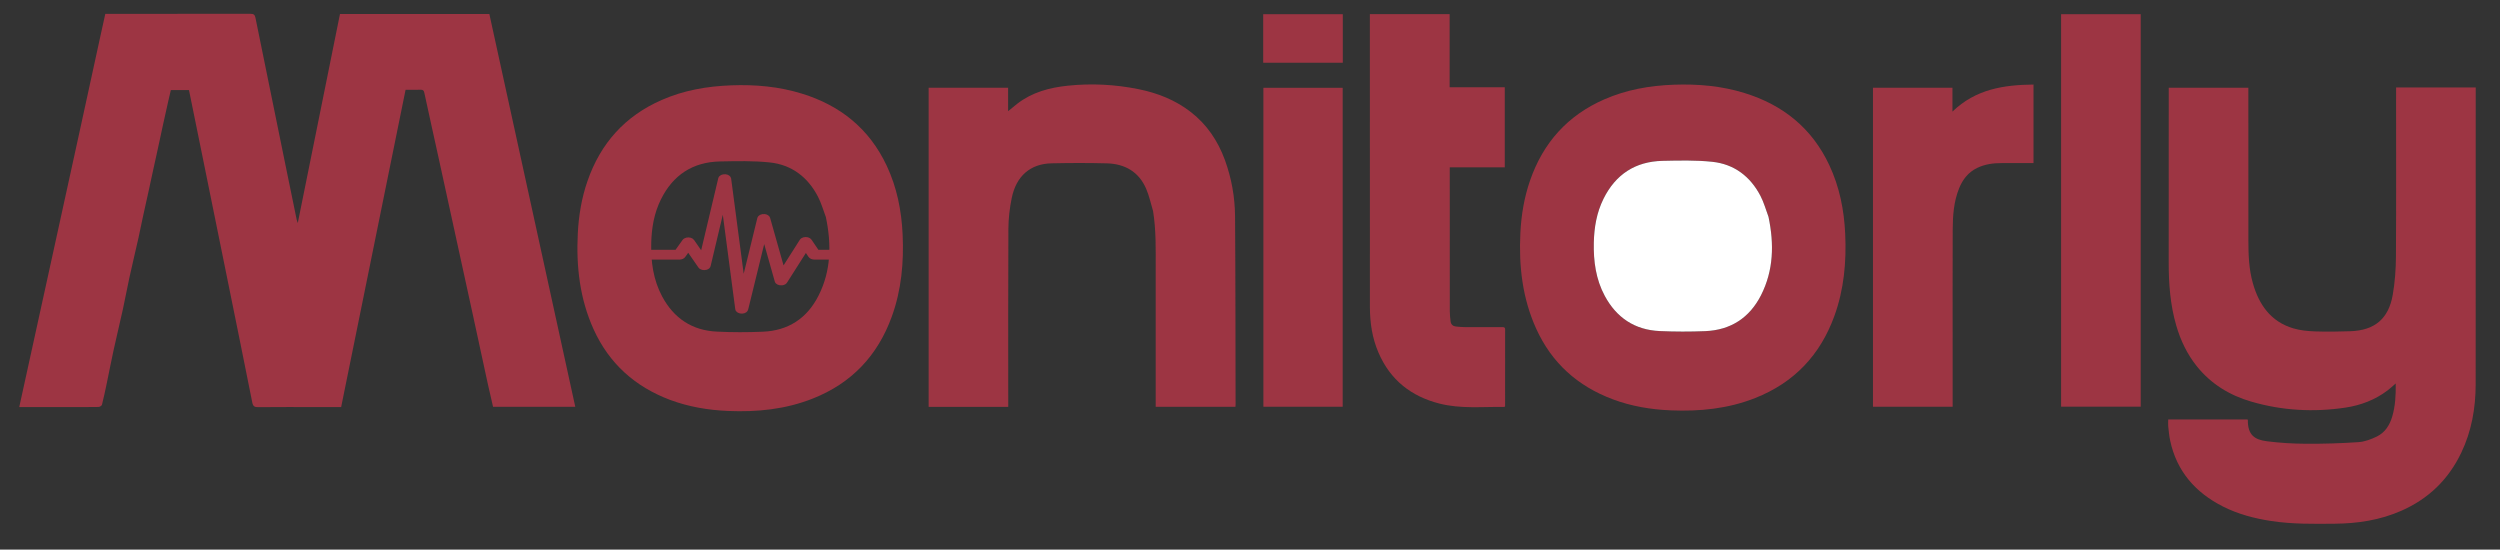 <?xml version="1.0" encoding="utf-8"?>
<svg version="1.1" id="Layer_1" xmlns="http://www.w3.org/2000/svg" x="0px" y="0px" width="100%" viewBox="0 0 3034.983 667.242" enable-background="new 0 0 3166 660" xmlns:bx="https://boxy-svg.com">
  <rect x="0" y="0" width="3034.983" height="667.242" fill="#333333" stroke="none"/>
  <defs>
    <linearGradient id="color-0" bx:pinned="true" gradientUnits="userSpaceOnUse" gradientTransform="matrix(1.288, 0, 0, 1, -3377.304, 0.741)">
      <stop style="stop-color: rgb(157, 53, 67);"/>
    </linearGradient>
    <bx:export>
      <bx:file format="svg" path="Sans titre.svg"/>
    </bx:export>
  </defs>
  <path opacity="1" stroke="none" d=" M58.908,332.029 C71.268,275.54 83.57,219.469 95.832,163.39 C104.753,122.589 113.618,81.777 122.515,40.971 C124.248,33.022 126.016,25.08 127.834,16.833 C129.745,16.833 131.392,16.833 133.039,16.833 C190.034,16.833 247.029,16.872 304.024,16.748 C307.881,16.74 309.348,17.758 310.141,21.683 C322.326,82.033 334.698,142.345 347.035,202.664 C351.39,223.96 355.763,245.252 360.152,266.541 C360.38,267.647 360.84,268.705 361.503,270.739 C378.703,185.545 395.707,101.324 412.729,17.012 C473.268,17.012 533.396,17.012 594.073,17.012 C628.812,175.817 663.55,334.616 698.38,493.834 C664.986,493.834 632.072,493.834 598.565,493.834 C596.485,484.773 594.263,475.491 592.231,466.167 C586.014,437.635 579.907,409.078 573.691,380.546 C559.81,316.839 545.907,253.137 531.977,189.441 C526.375,163.825 520.612,138.245 515.12,112.606 C514.481,109.623 513.317,108.861 510.515,108.946 C504.692,109.123 498.861,108.999 492.369,108.999 C466.309,237.326 440.25,365.651 414.152,494.167 C404.142,494.167 394.831,494.167 385.521,494.167 C361.523,494.167 337.524,494.04 313.528,494.281 C309.103,494.325 307.205,493.348 306.287,488.727 C296.679,440.394 286.836,392.109 277.045,343.813 C267.254,295.514 257.455,247.217 247.647,198.922 C241.605,169.166 235.54,139.415 229.421,109.342 C222.293,109.342 215.196,109.342 207.399,109.342 C206.326,113.969 205.134,118.984 204.003,124.013 C201.84,133.635 199.686,143.259 197.578,152.892 C195.683,161.549 193.874,170.224 191.993,178.884 C189.899,188.519 187.755,198.144 185.653,207.777 C183.754,216.48 181.902,225.193 179.992,233.894 C177.869,243.57 175.665,253.229 173.569,262.911 C171.72,271.451 170.071,280.034 168.155,288.558 C164.521,304.728 160.64,320.843 157.089,337.031 C154.31,349.701 152.028,362.48 149.25,375.15 C145.654,391.553 141.662,407.869 138.072,424.272 C135.073,437.973 132.447,451.756 129.579,465.486 C127.772,474.135 125.963,482.79 123.782,491.348 C123.472,492.563 121.063,494.017 119.602,494.043 C107.44,494.26 95.273,494.167 83.107,494.167 C65.275,494.167 47.443,494.167 29.612,494.167 C27.806,494.167 26,494.167 23.364,494.167 C35.269,439.882 47.05,386.163 58.908,332.029 z" style="fill: url(&quot;#color-0&quot;);">
    <title>M</title>
  </path>
  <path opacity="1" stroke="none" d="M 661.784 486.247 C 661.784 486.247 679.839 467.306 676.105 472.88 C 682.79 478.959 689.419 484.932 695.967 490.978 C 697.415 492.32 698.303 492.388 700.27 491.338 C 703.277 489.738 706.754 488.491 710.185 488.004 C 717.734 486.934 723.755 489.986 729 494.785 C 758.067 521.373 787.262 547.843 816.217 574.531 C 820.222 578.219 823.141 582.886 826.564 587.101 C 826.564 590.279 826.564 593.458 826.276 597.053 C 824.309 600.209 823.158 603.395 820.871 605.606 C 812.938 613.283 804.502 620.533 796.465 628.127 C 792.38 631.983 788.117 635.459 782.584 637.432 C 779.097 637.432 775.612 637.432 771.669 637.169 C 768.015 635.206 764.249 634.027 761.705 631.725 C 730.672 603.657 699.774 575.464 668.948 547.205 C 661 539.923 660.376 530.121 666.637 521.691 C 667.125 521.033 666.941 519.309 666.333 518.727 C 659.712 512.423 652.947 506.248 646.831 500.599" style="transform-box: fill-box; transform-origin: 50% 50%; fill: url(&quot;#color-0&quot;);" transform="matrix(0.139, 0.99, -0.99, 0.139, 0, -0)">
    <title>magnif</title>
  </path>
  <path opacity="1" stroke="none" d="M 1399.84 256.321 C 1397.09 247.038 1395.14 237.861 1391.53 229.396 C 1382.61 208.495 1365.57 198.855 1343.52 198.293 C 1321.21 197.724 1298.86 197.78 1276.55 198.271 C 1250.95 198.834 1233.75 213.602 1228.26 240.23 C 1225.72 252.534 1224.25 265.279 1224.18 277.834 C 1223.8 347.821 1224 417.812 1224 487.802 C 1224 489.76 1224 491.718 1224 493.918 C 1191.61 493.918 1159.67 493.918 1127.37 493.918 C 1127.37 364.938 1127.37 235.888 1127.37 106.502 C 1159.36 106.502 1191.41 106.502 1223.83 106.502 C 1223.83 115.731 1223.83 124.835 1223.83 134.965 C 1228.06 131.523 1231.52 128.582 1235.1 125.817 C 1253.09 111.958 1274.1 106.361 1296.16 104.044 C 1324.99 101.016 1353.71 102.503 1382.07 108.219 C 1405.24 112.888 1427.03 121.473 1445.81 136.139 C 1465.13 151.228 1478.44 170.876 1486.89 193.872 C 1495.04 216.072 1499.17 239.129 1499.35 262.615 C 1499.91 338.925 1499.83 415.24 1499.99 491.553 C 1499.99 492.199 1499.89 492.845 1499.81 493.824 C 1467.66 493.824 1435.61 493.824 1403 493.824 C 1403 491.859 1403 489.913 1403 487.968 C 1403 433.976 1403.01 379.984 1403 325.992 C 1403 302.866 1403.59 279.712 1399.84 256.321 Z" style="fill: url(&quot;#color-0&quot;);">
    <title>n</title>
  </path>
  <path opacity="1" stroke="none" d="M 1630 269 C 1630 344.115 1630 418.729 1630 493.755 C 1597.71 493.755 1565.87 493.755 1533.76 493.755 C 1533.76 364.743 1533.76 235.858 1533.76 106.569 C 1565.84 106.569 1597.85 106.569 1630 106.569 C 1630 160.669 1630 214.584 1630 269 Z" style="fill: url(&quot;#color-0&quot;);">
    <title>i</title>
  </path>
  <path opacity="1" stroke="none" d="M 1533.51 49 C 1533.51 38.19 1533.51 27.88 1533.51 17.203 C 1565.78 17.203 1597.8 17.203 1630.15 17.203 C 1630.15 36.763 1630.15 56.28 1630.15 76.147 C 1598.12 76.147 1566.26 76.147 1533.51 76.147 C 1533.51 67.302 1533.51 58.401 1533.51 49 Z" style="fill: url(&quot;#color-0&quot;);">
    <title>dot i</title>
  </path>
  <path opacity="1" stroke="none" d="M 1822.8 397.167 C 1825.31 397.118 1827.21 396.856 1827.21 400.032 C 1827.13 431.175 1827.16 462.318 1827.16 493.258 C 1826.62 493.656 1826.36 494.015 1826.1 494.011 C 1799.85 493.651 1773.4 496.547 1747.52 489.949 C 1713.14 481.18 1687.87 461.394 1673.55 428.287 C 1665.8 410.386 1663.07 391.656 1663.05 372.45 C 1662.95 255.127 1663 137.803 1663 20.48 C 1663 19.498 1663 18.516 1663 17.188 C 1695.32 17.188 1727.37 17.188 1759.84 17.188 C 1759.84 46.6 1759.84 76.021 1759.84 105.973 C 1782.31 105.973 1804.36 105.973 1826.79 105.973 C 1826.79 138.538 1826.79 170.574 1826.79 203.127 C 1804.66 203.127 1782.59 203.127 1760 203.127 C 1760 205.419 1760 207.2 1760 208.982 C 1760 265.144 1759.98 321.306 1760.04 377.468 C 1760.05 381.766 1760.48 386.086 1761.04 390.352 C 1761.5 393.884 1763.85 395.989 1767.39 396.373 C 1771.18 396.785 1775.01 397.109 1778.82 397.132 C 1793.32 397.218 1807.82 397.166 1822.8 397.167 Z" style="fill: url(&quot;#color-0&quot;);">
    <title>t</title>
  </path>
  <path opacity="1" stroke="none" d="M 2032.02 102.833 C 2061.49 101.793 2090.06 104.333 2117.86 112.929 C 2164.62 127.385 2199.73 155.654 2220.75 200.437 C 2233.15 226.844 2238.72 254.817 2240.06 283.784 C 2241.64 317.837 2238.63 351.313 2226.93 383.581 C 2209.74 431.015 2178.04 464.51 2130.88 483.168 C 2097.78 496.263 2063.34 499.651 2028.15 498.163 C 2004.05 497.143 1980.48 493.202 1957.84 484.724 C 1915.28 468.784 1883.81 440.659 1864.92 399.015 C 1848.13 361.989 1843.72 322.894 1845.72 282.747 C 1846.81 261.033 1850.33 239.776 1857.46 219.184 C 1873.35 173.289 1903.03 140.069 1947.79 120.554 C 1974.52 108.9 2002.59 103.906 2032.02 102.833 M 2146.87 262.786 C 2143.7 254.44 2141.31 245.686 2137.21 237.826 C 2124.88 214.197 2105.3 199.231 2078.76 196.428 C 2058.81 194.321 2038.51 194.835 2018.39 195.27 C 1985.34 195.985 1961.34 211.66 1946.63 241.331 C 1938.34 258.063 1935.3 276.005 1934.88 294.483 C 1934.37 317.037 1937.32 338.998 1948.14 359.146 C 1962.36 385.641 1984.58 400.535 2014.8 401.901 C 2033.24 402.735 2051.77 402.757 2070.21 402 C 2101.01 400.736 2123.93 385.813 2137.83 358.482 C 2153.2 328.263 2153.89 296.197 2146.87 262.786 Z" style="fill: url(&quot;#color-0&quot;);">
    <title>o2</title>
  </path>
  <path opacity="1" stroke="none" d="M 2146.95 263.196 C 2153.89 296.197 2153.2 328.263 2137.83 358.482 C 2123.93 385.813 2101.01 400.736 2070.21 402 C 2051.77 402.757 2033.24 402.735 2014.8 401.901 C 1984.58 400.535 1962.36 385.641 1948.14 359.146 C 1937.32 338.998 1934.37 317.037 1934.88 294.483 C 1935.3 276.005 1938.34 258.063 1946.63 241.331 C 1961.34 211.66 1985.34 195.985 2018.39 195.27 C 2038.51 194.835 2058.81 194.321 2078.76 196.428 C 2105.3 199.231 2124.88 214.197 2137.21 237.826 C 2141.31 245.686 2143.7 254.44 2146.95 263.196 Z" style="fill: rgb(255, 255, 255);">
    <title>o2 inner</title>
  </path>
  <path opacity="1" stroke="none" d="M 2370.5 426 C 2370.5 448.82 2370.5 471.14 2370.5 493.812 C 2338.15 493.812 2306.1 493.812 2273.78 493.812 C 2273.78 364.735 2273.78 235.822 2273.78 106.537 C 2305.75 106.537 2337.64 106.537 2370.26 106.537 C 2370.26 115.669 2370.26 124.858 2370.26 135.465 C 2398.48 108.149 2432.63 103.035 2468.67 102.644 C 2468.67 134.348 2468.67 165.909 2468.67 197.999 C 2455.68 197.999 2442.73 198.008 2429.79 197.996 C 2419.56 197.986 2409.64 199.336 2400.28 203.855 C 2389.52 209.055 2382.75 217.752 2378.38 228.526 C 2371.79 244.724 2370.65 261.862 2370.57 279.021 C 2370.36 327.847 2370.5 376.674 2370.5 426 Z" style="fill: url(&quot;#color-0&quot;);">
    <title>r</title>
  </path>
  <path opacity="1" stroke="none" d="M 2502.16 353 C 2502.16 240.893 2502.16 129.285 2502.16 17.258 C 2534.45 17.258 2566.48 17.258 2598.82 17.258 C 2598.82 175.896 2598.82 334.597 2598.82 493.689 C 2566.92 493.689 2534.87 493.689 2502.16 493.689 C 2502.16 447.003 2502.16 400.251 2502.16 353 Z" style="fill: url(&quot;#color-0&quot;);">
    <title>l</title>
  </path>
  <path opacity="1" stroke="none" d="M 2964 106.166 C 2977.95 106.166 2991.4 106.166 3005.5 106.166 C 3005.5 108.525 3005.5 110.306 3005.5 112.088 C 3005.5 230.25 3005.57 348.412 3005.44 466.575 C 3005.41 495.496 3000.46 523.547 2987.84 549.84 C 2972.29 582.253 2948.04 605.674 2915.02 620.151 C 2889.29 631.43 2862.24 635.542 2834.47 635.782 C 2808.66 636.005 2782.84 636.422 2757.2 632.5 C 2736.85 629.389 2717.04 624.201 2698.68 614.913 C 2665.43 598.083 2642.64 572.396 2634.61 535.146 C 2633.39 529.479 2632.86 523.653 2632.24 517.875 C 2631.94 515.114 2632.19 512.294 2632.19 509.254 C 2664.45 509.254 2696.52 509.254 2728.42 509.254 C 2728.69 509.598 2728.87 509.723 2728.87 509.847 C 2728.67 528.216 2737.15 533.825 2752.16 535.714 C 2767.97 537.702 2783.99 538.651 2799.93 538.73 C 2821.04 538.836 2842.2 538.189 2863.27 536.746 C 2870.8 536.231 2878.52 533.31 2885.42 529.964 C 2895.48 525.082 2901.16 516.036 2904.24 505.366 C 2907.91 492.639 2908.61 479.647 2908.37 465.54 C 2904.62 468.762 2901.76 471.487 2898.63 473.864 C 2883.35 485.479 2865.93 492.06 2847.1 494.867 C 2808.57 500.614 2770.4 498.473 2732.99 487.552 C 2706.8 479.909 2684.18 466.182 2666.91 444.621 C 2655.14 429.921 2647.19 413.217 2641.95 395.17 C 2634.63 370.026 2632.75 344.276 2632.79 318.236 C 2632.91 249.738 2632.83 181.241 2632.83 112.743 C 2632.83 110.765 2632.83 108.787 2632.83 106.489 C 2665.08 106.489 2696.97 106.489 2729.5 106.489 C 2729.5 108.865 2729.5 110.981 2729.5 113.098 C 2729.5 172.763 2729.45 232.427 2729.52 292.092 C 2729.54 309.561 2730.16 327.009 2735.01 343.973 C 2742.51 370.239 2756.9 390.624 2784.28 398.694 C 2792.77 401.195 2801.94 402.018 2810.84 402.337 C 2824.98 402.843 2839.16 402.579 2853.31 402.105 C 2882.78 401.118 2899.74 387.05 2904.78 357.885 C 2907.4 342.724 2908.57 327.145 2908.66 311.745 C 2909.07 245.416 2908.83 179.084 2908.83 112.753 C 2908.83 110.774 2908.83 108.795 2908.83 106.166 C 2927.29 106.166 2945.39 106.166 2964 106.166 Z" style="fill: url(&quot;#color-0&quot;);">
    <title>y</title>
  </path>
  <path opacity="1" stroke="none" d="M 887.74 103.592 C 917.2 102.492 945.78 105.092 973.58 113.692 C 1020.33 128.092 1055.44 156.392 1076.47 201.192 C 1088.87 227.592 1094.43 255.592 1095.77 284.492 C 1097.35 318.592 1094.34 352.092 1082.65 384.292 C 1065.46 431.792 1033.75 465.292 986.59 483.892 C 953.49 496.992 919.05 500.392 883.86 498.892 C 859.76 497.892 836.187 493.892 813.557 485.492 C 770.987 469.492 739.521 441.392 720.635 399.792 C 703.843 362.692 699.432 323.592 701.436 283.492 C 702.519 261.792 706.045 240.492 713.175 219.892 C 729.066 173.992 758.737 140.792 803.507 121.292 C 830.237 109.592 858.31 104.692 887.74 103.592 M 1002.59 263.492 C 999.42 255.192 997.03 246.392 992.93 238.592 C 980.59 214.892 961.01 199.992 934.47 197.192 C 914.53 195.092 894.23 195.592 874.11 195.992 C 841.047 196.692 817.047 212.392 802.347 242.092 C 794.057 258.792 791.017 276.792 790.597 295.192 C 790.087 317.792 793.037 339.692 803.847 359.892 C 818.077 386.392 840.297 401.292 870.51 402.592 C 888.95 403.492 907.49 403.492 925.93 402.692 C 956.73 401.492 979.64 386.592 993.55 359.192 C 1008.92 328.992 1009.6 296.892 1002.59 263.492 Z" style="fill: url(&quot;#color-0&quot;); transform-box: fill-box; transform-origin: 50% 50%;">
    <title>o1</title>
  </path>
  <path fill-rule="nonzero" d="M 771.776 313.135 C 768.508 313.135 765.861 311.376 765.861 309.204 C 765.861 307.033 768.508 305.273 771.776 305.273 L 821.113 305.273 L 830.268 292.469 C 831.662 290.51 835.177 289.674 838.124 290.597 C 839.475 291.022 840.527 291.77 841.08 292.681 L 852.128 308.63 L 873.924 216.819 C 874.42 214.685 877.428 213.213 880.643 213.55 C 883.383 213.824 885.384 215.322 885.617 217.081 L 885.633 217.081 L 902.245 343.186 L 921.365 265.114 C 921.889 262.98 924.919 261.533 928.135 261.882 C 930.666 262.157 932.559 263.467 932.992 265.052 L 950.506 327.025 L 972.687 292.157 C 973.948 290.161 977.404 289.225 980.403 290.061 C 981.83 290.46 982.894 291.196 983.486 292.058 L 983.498 292.058 L 992.452 305.273 L 1054.53 305.273 C 1057.81 305.273 1060.46 307.033 1060.46 309.204 C 1060.46 311.376 1057.81 313.135 1054.53 313.135 L 988.641 313.135 L 988.641 313.123 C 986.393 313.123 984.24 312.262 983.257 310.814 L 978.28 303.464 L 953.865 341.85 C 953.176 343.111 951.531 344.109 949.402 344.371 C 946.201 344.771 943.118 343.373 942.52 341.239 L 927.6 288.451 L 906.365 375.158 C 906.116 377.03 903.884 378.565 900.985 378.727 C 897.734 378.914 894.867 377.317 894.587 375.145 L 878.056 249.652 L 860.754 322.52 C 860.501 323.818 859.28 324.991 857.358 325.565 C 854.402 326.463 850.903 325.602 849.551 323.643 L 835.529 303.389 L 830.351 310.627 C 829.464 312.137 827.276 313.135 824.838 313.135 L 771.776 313.135 Z" style="fill: url(&quot;#color-0&quot;); vector-effect: non-scaling-stroke; stroke: url(&quot;#color-0&quot;); stroke-width: 4px; stroke-miterlimit: 2.76; stroke-linecap: round; stroke-linejoin: round;"/>
</svg>